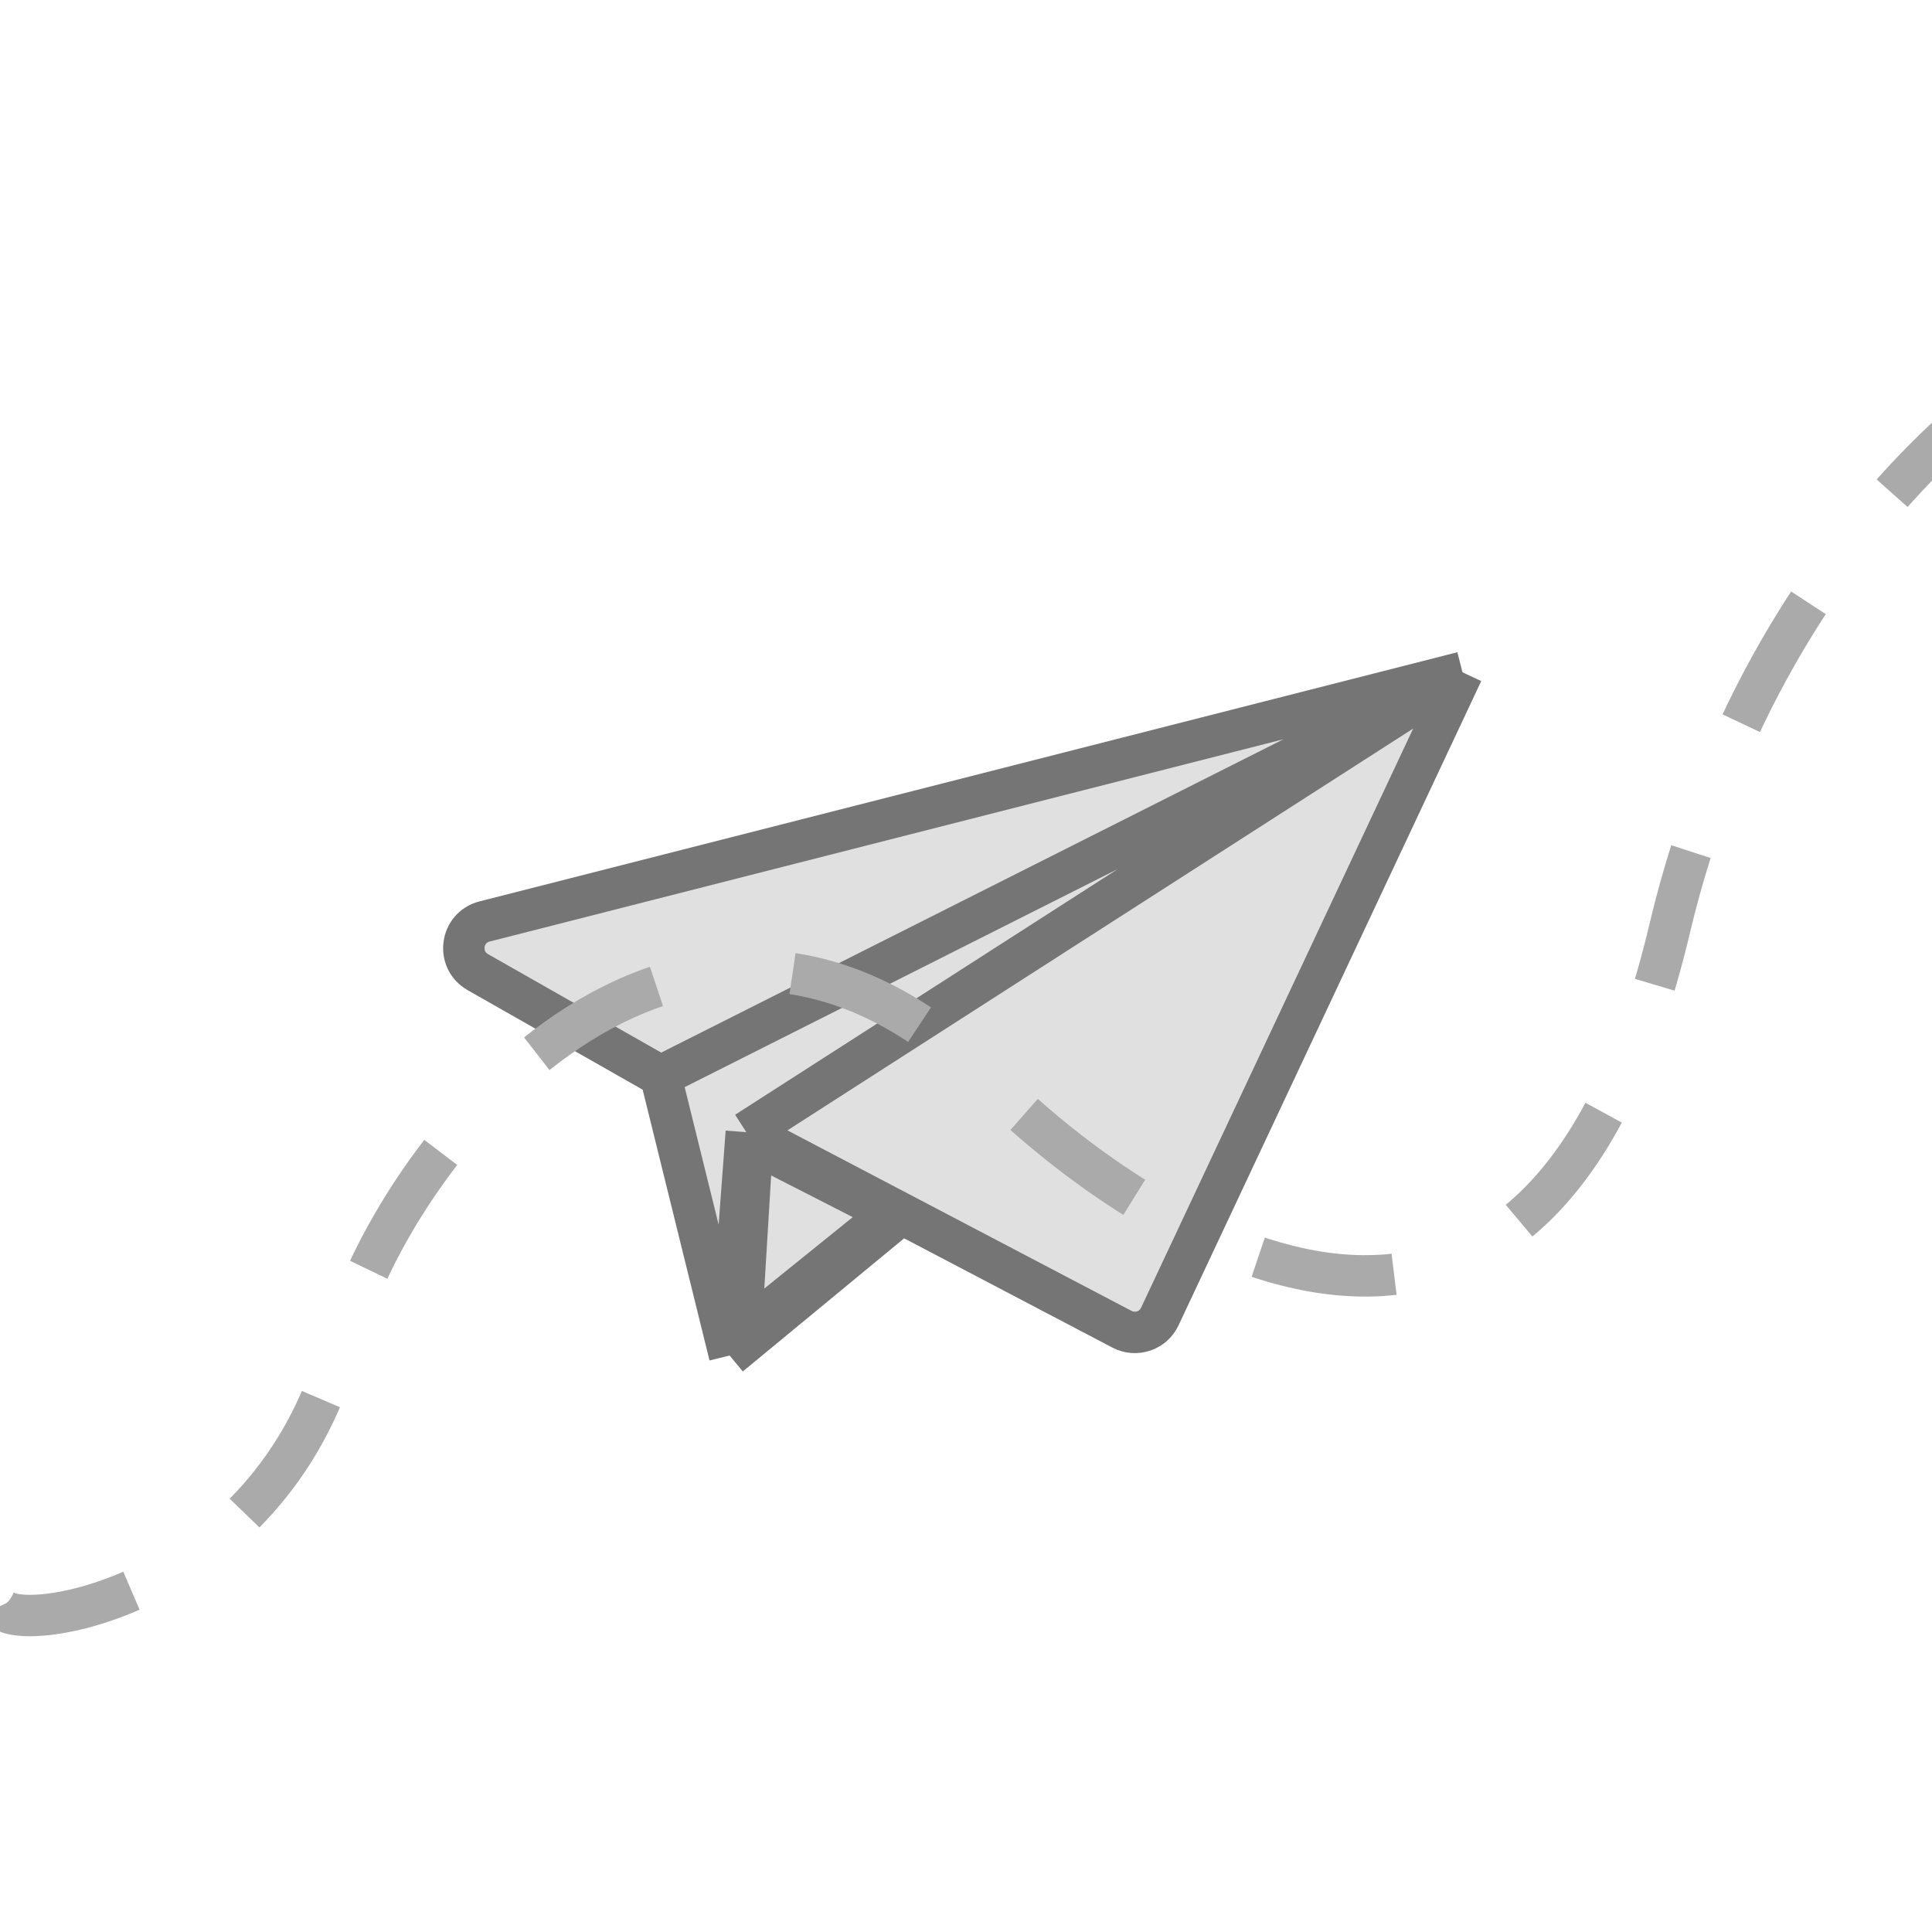 <svg width="140" height="140" viewBox="0 0 140 140" fill="none" xmlns="http://www.w3.org/2000/svg">
<g clip-path="url(#clip0)">
<path d="M47.871 77.976L34.627 70.446C33.061 69.555 33.37 67.217 35.113 66.773L105.977 48.716L84.041 95.407C83.558 96.436 82.313 96.852 81.303 96.322L54.08 82.041L52.871 98.225L47.871 77.976Z" fill="#E0E0E0"/>
<path d="M47.871 77.976L34.627 70.446C33.061 69.555 33.37 67.217 35.113 66.773L105.977 48.716M47.871 77.976L105.977 48.716M47.871 77.976L52.871 98.225M105.977 48.716L84.041 95.407C83.558 96.436 82.313 96.852 81.303 96.322L54.08 82.041M105.977 48.716L54.08 82.041M54.08 82.041L52.871 98.225M52.871 98.225L65.279 87.986" stroke="#757575" stroke-width="3"/>
<path d="M54.817 94.472L55.428 84.385L62.707 88.103L54.817 94.472Z" fill="#E0E0E0" stroke="#757575"/>
<path d="M1.89012e-06 116.387C0.756 118.636 19.402 116.026 24.576 97.647C29.114 81.531 50.665 57.545 71.839 78.533C82.862 89.46 111.307 108.215 120.991 67.289C128.175 36.931 150.987 21.315 158.045 23.064" stroke="#AAAAAA" stroke-width="3" stroke-linejoin="round" stroke-dasharray="10 10"/>
</g>
<defs>
<clipPath id="clip0">
<rect width="140" height="140" fill="white"/>
</clipPath>
</defs>
</svg>
